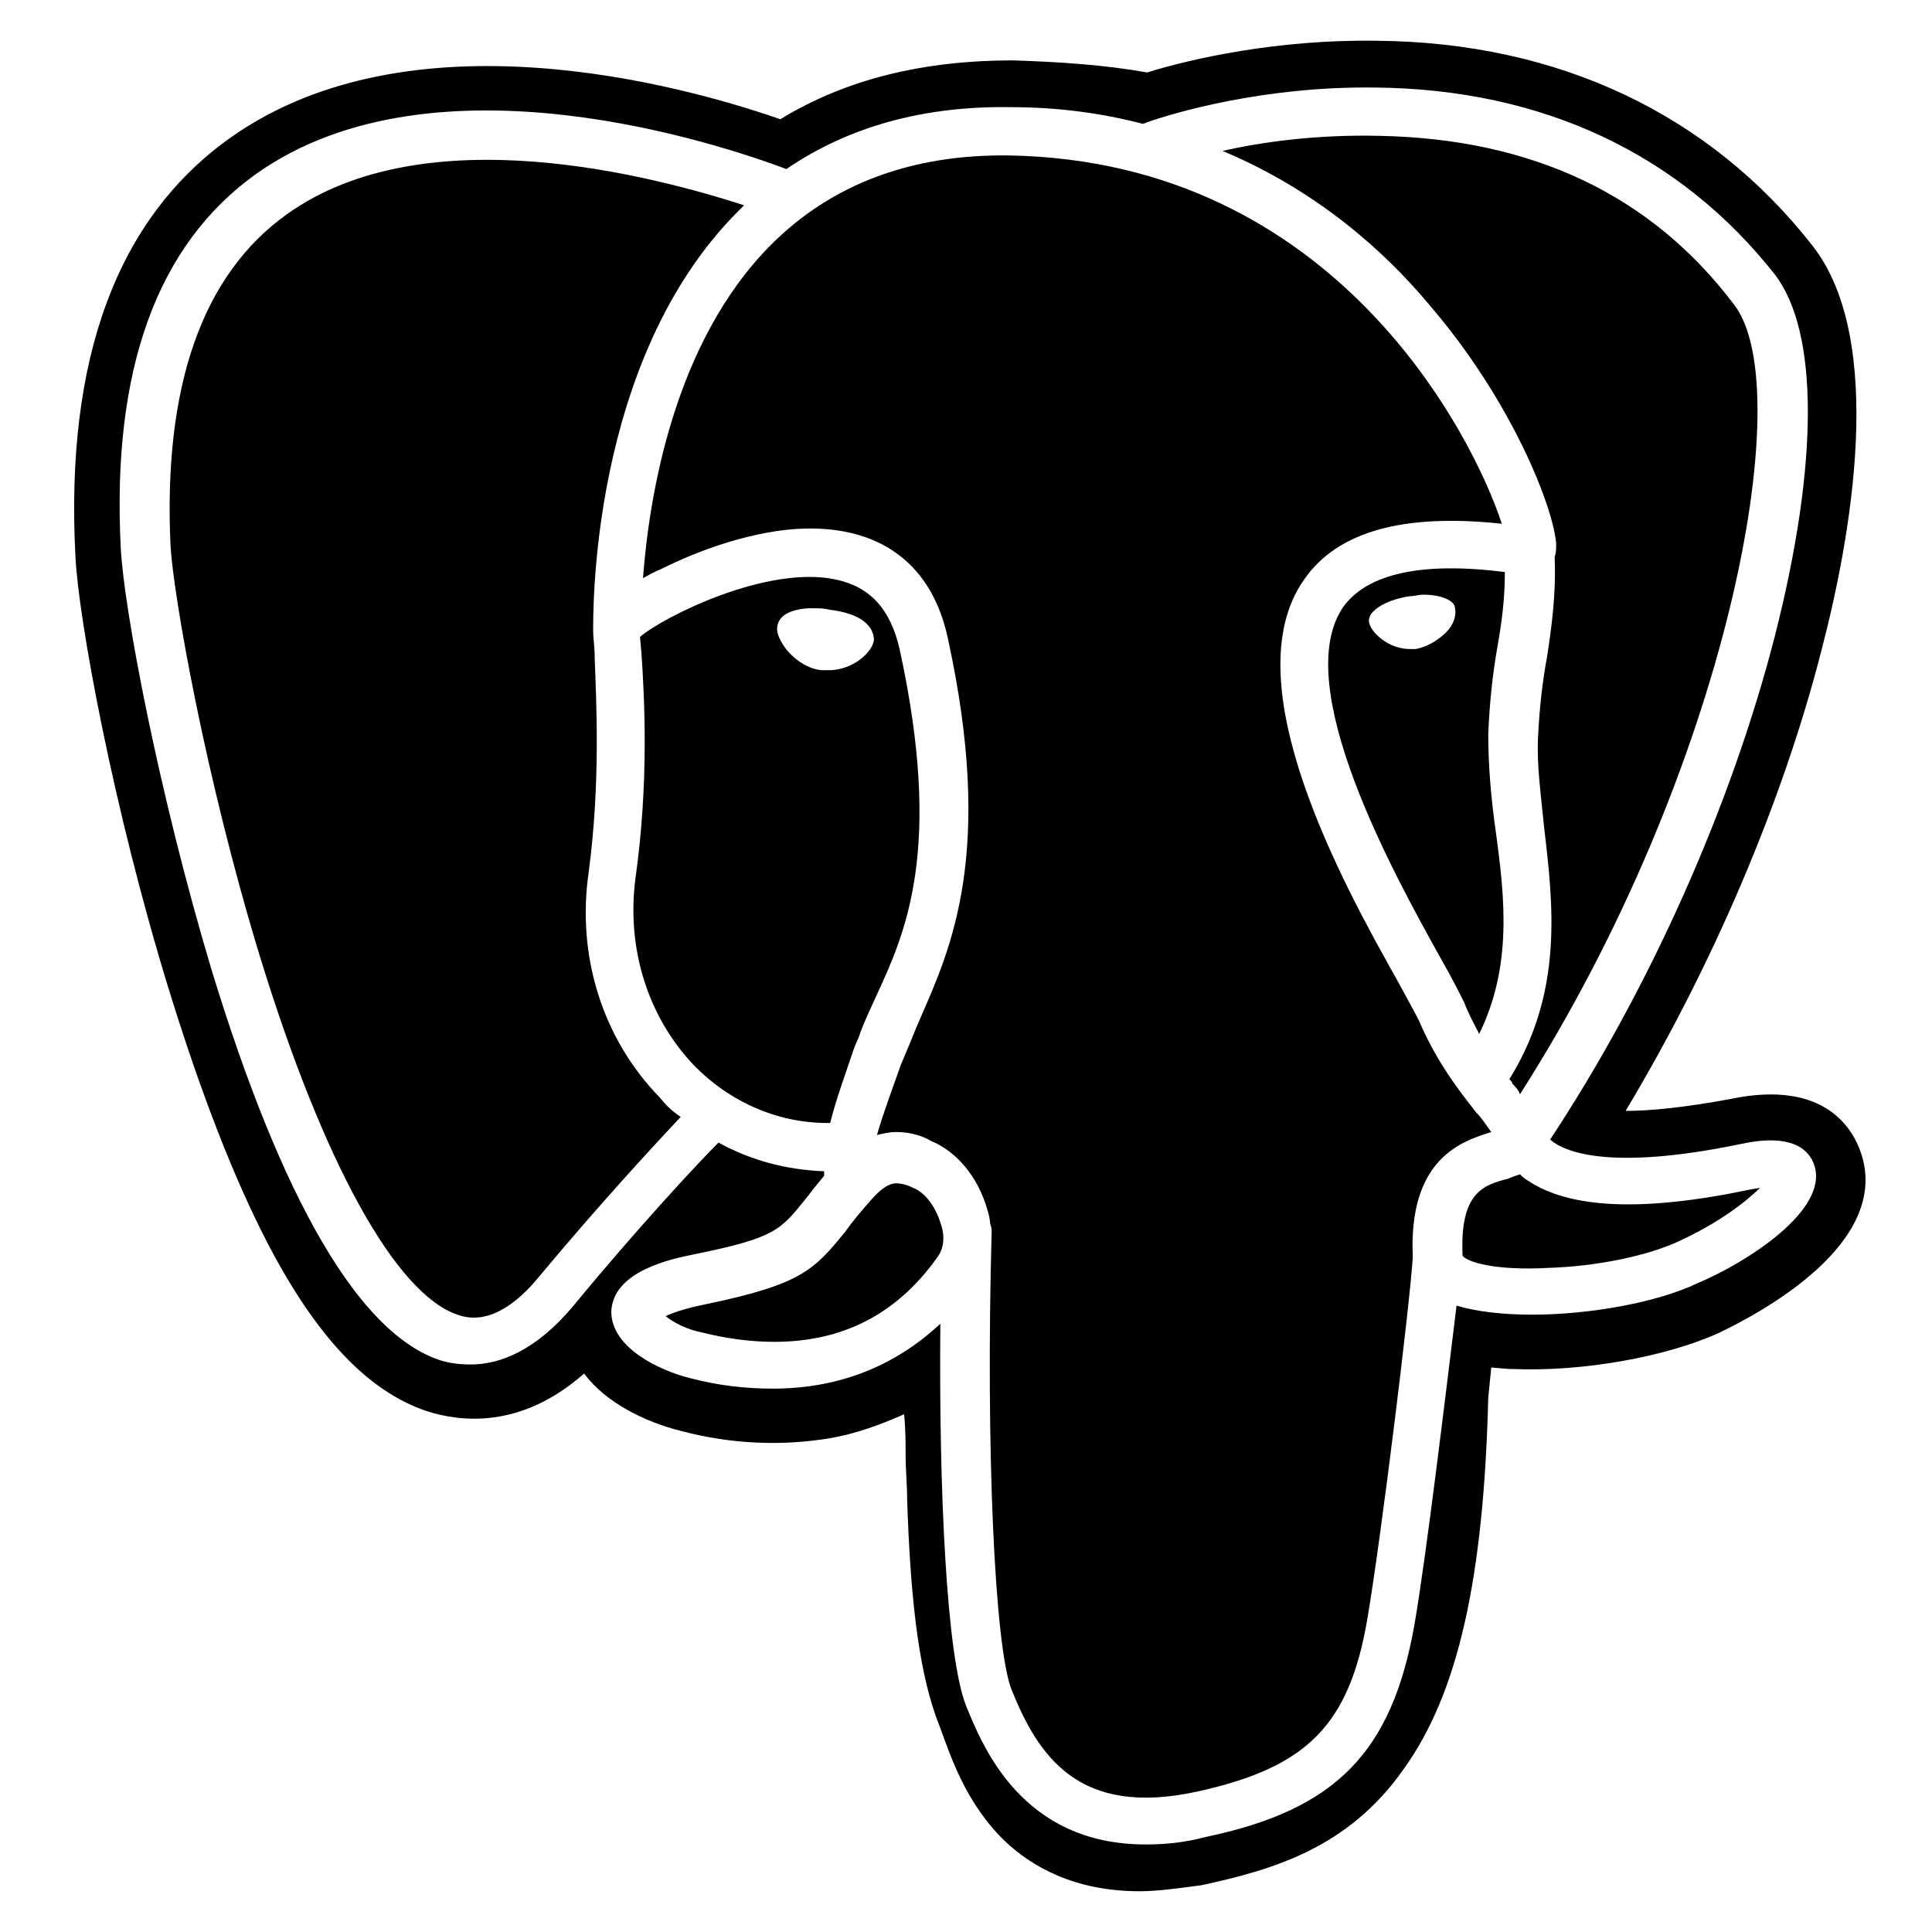 <!-- Generated by IcoMoon.io -->
<svg version="1.1" xmlns="http://www.w3.org/2000/svg" width="32" height="32" viewBox="0 0 32 32">
<title>postgresql</title>
<path d="M15.525 20.825c0.15-0.2 0.1-0.45 0.050-0.575-0.075-0.25-0.25-0.5-0.45-0.575-0.1-0.050-0.2-0.075-0.275-0.075-0.050 0-0.175 0-0.4 0.25-0.2 0.225-0.325 0.375-0.45 0.55-0.525 0.65-0.75 0.875-2.3 1.2-0.375 0.075-0.575 0.15-0.675 0.2 0.125 0.1 0.35 0.225 0.625 0.275 0.4 0.1 0.8 0.15 1.175 0.15 1.125 0 2.025-0.45 2.7-1.4z"></path>
<path d="M23.4 20.825c-0.075-1.65 0.825-1.925 1.3-2.075-0.075-0.1-0.15-0.225-0.25-0.325-0.275-0.35-0.65-0.825-0.95-1.525-0.050-0.1-0.2-0.375-0.35-0.65-0.9-1.6-2.75-4.95-1.55-6.65 0.55-0.8 1.65-1.1 3.275-0.925-0.475-1.45-2.75-6-8.15-6.1-1.625-0.025-2.95 0.475-3.95 1.475-1.625 1.625-2.025 4.2-2.125 5.525 0.1-0.050 0.175-0.1 0.3-0.15 0.4-0.2 1.2-0.55 2.075-0.65 1.45-0.15 2.4 0.5 2.675 1.8 0.775 3.55 0.050 5.125-0.45 6.275-0.1 0.225-0.175 0.425-0.25 0.6l-0.075 0.175c-0.15 0.425-0.3 0.825-0.4 1.175 0.1-0.025 0.2-0.050 0.325-0.050 0.25 0 0.45 0.075 0.575 0.15 0.425 0.175 0.775 0.6 0.925 1.125 0.025 0.075 0.050 0.175 0.050 0.25 0.025 0.050 0.025 0.1 0.025 0.125-0.1 3.6 0.050 6.85 0.325 7.575 0.45 1.125 1.125 2.125 3.075 1.7 1.825-0.4 2.525-1.1 2.825-2.875 0.225-1.325 0.7-5.175 0.75-5.975z"></path>
<path d="M29 19.7c-1.775 0.375-3 0.325-3.7-0.15-0.050-0.025-0.1-0.075-0.125-0.1-0.075 0.025-0.15 0.050-0.2 0.075-0.4 0.1-0.8 0.225-0.75 1.275 0.075 0.1 0.525 0.25 1.425 0.2 0.8-0.025 1.65-0.2 2.175-0.45 0.65-0.3 1.1-0.65 1.325-0.875l-0.15 0.025z"></path>
<path d="M10.925 18.175c-0.95-0.975-1.375-2.35-1.175-3.725 0.2-1.5 0.125-2.85 0.1-3.55 0-0.2-0.025-0.325-0.025-0.425 0-0.25-0.075-4.5 2.4-6.975 0.025-0.025 0.075-0.075 0.1-0.1-1.475-0.475-5.275-1.5-7.575 0.15-1.4 1-2.050 2.85-1.925 5.5 0.050 0.825 0.575 3.825 1.475 6.775 1.050 3.425 2.25 5.6 3.275 5.95 0.15 0.050 0.65 0.225 1.35-0.625 1-1.2 1.925-2.2 2.35-2.65-0.15-0.1-0.25-0.2-0.35-0.325z"></path>
<path d="M22.25 10.050c-0.9 1.3 0.85 4.45 1.6 5.8 0.2 0.35 0.325 0.6 0.4 0.75 0.075 0.2 0.175 0.375 0.25 0.525 0.55-1.125 0.425-2.25 0.275-3.35-0.075-0.525-0.125-1.075-0.125-1.625 0.025-0.55 0.075-1 0.15-1.425s0.125-0.8 0.125-1.25c-1.375-0.175-2.275 0.025-2.675 0.575zM23.95 10.475c-0.075 0.075-0.25 0.225-0.5 0.275h-0.1c-0.35 0-0.65-0.275-0.675-0.45-0.025-0.2 0.325-0.375 0.675-0.425 0.075 0 0.15-0.025 0.225-0.025 0.3 0 0.525 0.1 0.525 0.225 0.025 0.125-0.025 0.275-0.15 0.4z"></path>
<path d="M20.25 2.5c1.55 0.65 2.675 1.65 3.425 2.55 1.375 1.6 2.050 3.35 2.1 3.95 0 0.1 0 0.15-0.025 0.225 0.025 0.625-0.050 1.15-0.125 1.65-0.075 0.4-0.125 0.825-0.15 1.325-0.025 0.475 0.050 0.975 0.1 1.5 0.15 1.275 0.325 2.725-0.575 4.175 0.025 0.025 0.050 0.050 0.050 0.075 0.050 0.050 0.1 0.1 0.125 0.175 3.45-5.4 4.625-11.675 3.55-13.075-1.375-1.825-3.35-2.75-5.875-2.8-1.025-0.025-1.95 0.1-2.6 0.25z"></path>
<path d="M14.9 10.75c-0.15-0.65-0.475-1.025-1.050-1.15-1.15-0.25-2.875 0.625-3.25 0.95l0.025 0.275c0.050 0.75 0.125 2.125-0.1 3.725-0.15 1.15 0.2 2.275 0.95 3.075 0.6 0.625 1.4 0.975 2.225 0.975h0.050c0.1-0.4 0.25-0.8 0.4-1.25l0.075-0.175c0.075-0.225 0.175-0.425 0.275-0.65 0.5-1.075 1.125-2.45 0.4-5.775zM13.775 11.1c-0.025 0-0.050 0-0.075 0h-0.1c-0.225-0.025-0.45-0.175-0.6-0.375-0.050-0.075-0.15-0.225-0.125-0.35 0.025-0.175 0.2-0.275 0.5-0.3 0.025 0 0.075 0 0.1 0h0.025c0.075 0 0.15 0 0.25 0.025 0.2 0.025 0.375 0.075 0.5 0.15 0.2 0.125 0.225 0.275 0.225 0.35-0.025 0.2-0.325 0.475-0.7 0.5z"></path>
<path d="M30.825 19.1c-0.125-0.375-0.575-1.225-2.15-0.9-0.8 0.15-1.375 0.2-1.75 0.2 1.425-2.375 2.6-5.1 3.25-7.65 0.475-1.825 1.075-5.1-0.15-6.675-1.7-2.175-4.2-3.375-7.225-3.4-1.65-0.025-3.075 0.3-3.8 0.525-0.7-0.125-1.45-0.175-2.225-0.2-1.45 0-2.75 0.3-3.85 0.975-1.65-0.575-6.125-1.8-9.1 0.3-1.875 1.325-2.75 3.65-2.575 6.95 0.050 1.025 0.625 4.175 1.55 7.175 0.525 1.7 1.075 3.125 1.65 4.225 0.8 1.525 1.65 2.425 2.625 2.75 0.55 0.175 1.55 0.3 2.6-0.625 0.35 0.475 1 0.8 1.6 0.95 0.85 0.225 1.675 0.25 2.45 0.125 0.45-0.075 0.85-0.225 1.25-0.4 0.025 0.25 0.025 0.5 0.025 0.675 0 0.25 0.025 0.5 0.025 0.725 0.050 1.55 0.175 2.75 0.475 3.6l0.075 0.2c0.175 0.475 0.425 1.25 1.075 1.875 0.425 0.4 1.125 0.825 2.225 0.825 0.3 0 0.65-0.050 1.025-0.1 1.15-0.25 2.425-0.6 3.35-1.925 0.9-1.25 1.325-3.15 1.4-6.15l0.050-0.5 0.3 0.025h0.050c1.15 0.050 2.55-0.2 3.425-0.6 0.675-0.325 2.85-1.475 2.35-2.975zM28.125 21.25c-0.675 0.325-1.8 0.525-2.75 0.525-0.475 0-0.925-0.050-1.25-0.15-0.175 1.425-0.5 4.15-0.7 5.3-0.375 2.1-1.3 3.050-3.45 3.5-0.375 0.1-0.7 0.125-1 0.125-2.050 0-2.7-1.625-2.975-2.3-0.325-0.825-0.45-3.6-0.425-6.325-0.75 0.7-1.675 1.075-2.775 1.075-0.45 0-0.9-0.050-1.375-0.175-0.5-0.125-1.3-0.5-1.3-1.1 0.025-0.675 1-0.875 1.375-0.95 1.35-0.275 1.425-0.4 1.85-0.925 0.075-0.1 0.175-0.225 0.3-0.375 0-0.025 0-0.050 0-0.075-0.625-0.025-1.2-0.175-1.75-0.475-0.35 0.35-1.35 1.425-2.4 2.7-0.625 0.75-1.225 0.975-1.7 0.975-0.2 0-0.375-0.025-0.525-0.075-1.325-0.45-2.6-2.625-3.775-6.475-0.875-2.925-1.45-5.975-1.5-6.975-0.15-2.95 0.6-5.025 2.25-6.2 2.975-2.1 7.775-0.45 8.775-0.075 1.025-0.7 2.275-1.050 3.725-1.025 0.775 0 1.5 0.1 2.175 0.275 0 0 0.025 0 0.075-0.025 0.425-0.15 1.925-0.6 3.775-0.575 2.775 0.025 5.050 1.1 6.625 3.1 0.725 0.95 0.725 3.125 0 5.975-0.725 2.825-2.075 5.85-3.725 8.35 0.225 0.2 0.975 0.525 3.15 0.075 0.675-0.15 1.1-0.025 1.225 0.35 0.25 0.75-1.15 1.625-1.925 1.95z"></path>
</svg>
